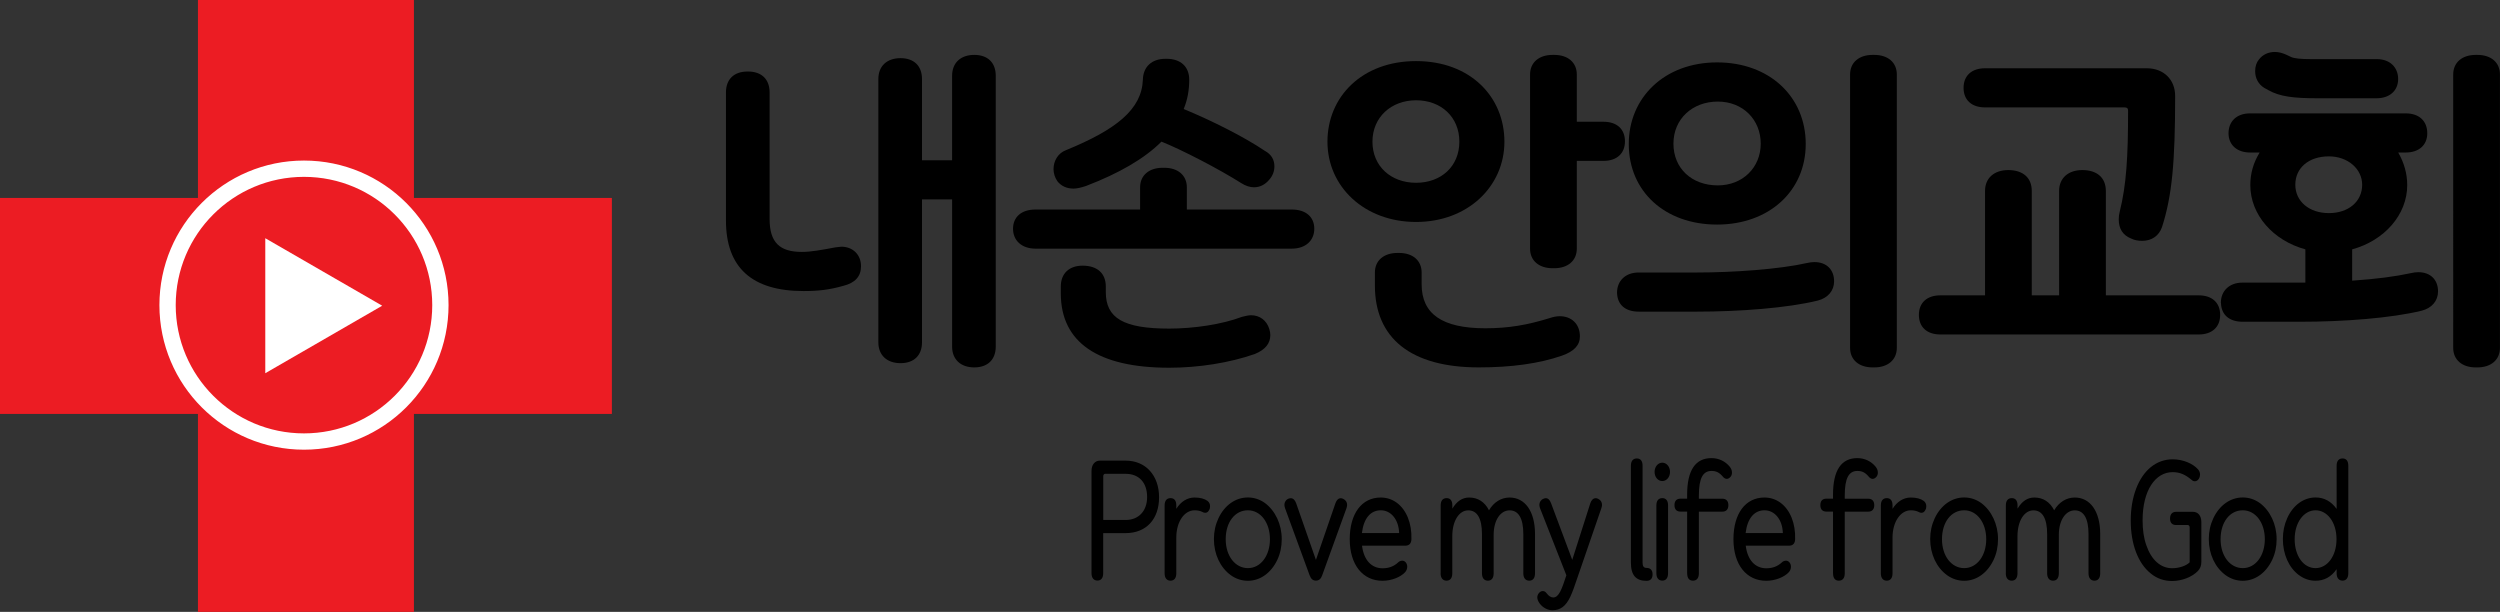 <?xml version="1.0" encoding="UTF-8"?>
<svg id="Layer_2" data-name="Layer 2" xmlns="http://www.w3.org/2000/svg" viewBox="0 0 459.98 112.58">
  <rect x="0" y="0" width="459.98" height="112.58" fill="#333333" stroke="none"/>
  <defs>
    <style>
      .cls-1 {
        fill: none;
        stroke: #fff;
        stroke-miterlimit: 10;
        stroke-width: 3px;
      }

      .cls-2 {
        fill: #ec1c23;
      }

      .cls-3 {
        fill: #fff;
      }
    </style>
  </defs>
  <g id="Combo">
    <g>
      <path d="m133.57,17c0-2.4,1.47-3.84,3.95-3.84h.13c2.49,0,3.95,1.44,3.95,3.84v23.29c0,4.32,1.85,6.06,5.93,6.06,1.72,0,3.63-.36,6.18-.84l1.08-.12c2.1,0,3.63,1.44,3.63,3.6,0,1.86-1.08,3.06-3.25,3.6-2.55.72-4.52.96-7.33.96-9.49,0-14.27-4.32-14.27-12.97v-23.59Zm41.61,46.76v-27.07h-5.54v26.29c0,2.4-1.47,3.84-3.95,3.84s-4.08-1.44-4.08-3.84V14.54c0-2.4,1.59-3.84,4.08-3.84s3.95,1.44,3.95,3.84v14.95h5.54v-15.55c0-2.4,1.59-3.84,4.08-3.84s3.95,1.44,3.95,3.84v49.82c0,2.4-1.47,3.84-3.95,3.84s-4.08-1.44-4.08-3.84Z"/>
      <path d="m190.53,38.55h19.24v-4.08c0-2.22,1.66-3.6,4.14-3.6h.32c2.49,0,4.14,1.38,4.14,3.6v4.08h19.31c2.61,0,4.14,1.38,4.14,3.54s-1.59,3.66-4.14,3.66h-47.15c-2.55,0-4.14-1.5-4.14-3.66s1.53-3.54,4.14-3.54Zm4.01-5.22c-.45-.66-.7-1.44-.7-2.22,0-1.5.83-2.94,2.29-3.48,9.24-3.78,13.95-7.5,14.15-12.97.06-2.4,1.66-3.84,4.14-3.84h.25c2.55,0,4.14,1.44,4.14,3.84,0,1.92-.32,3.72-1.02,5.4,5.1,2.1,11.09,5.1,14.91,7.68,1.21.66,1.78,1.62,1.78,2.88,0,.9-.32,1.74-.96,2.46-.76.9-1.72,1.38-2.8,1.38-.7,0-1.53-.24-2.36-.78-4.08-2.58-10.9-6.12-14.66-7.62-3.12,3.12-7.77,5.82-13.89,8.16-.89.3-1.66.48-2.29.48-1.27,0-2.29-.48-2.99-1.38Zm.64,19.39c0-2.4,1.53-3.84,4.01-3.84,2.74,0,4.27,1.44,4.27,3.84v1.02c0,4.8,3.25,6.72,11.66,6.72,4.52,0,9.75-.78,13.38-2.16.7-.18,1.27-.3,1.66-.3,1.59,0,2.87.9,3.38,2.52.13.42.19.78.19,1.14,0,1.56-.96,2.7-2.87,3.48-4.65,1.62-10.32,2.52-15.74,2.52-13.06,0-19.94-4.62-19.94-13.69v-1.26Z"/>
      <path d="m244.24,26.07c0-8.22,6.31-14.83,16.31-14.83s16.25,6.6,16.25,14.83-6.75,14.77-16.25,14.77-16.31-6.48-16.31-14.77Zm16.31,7.56c4.59,0,7.96-3,7.96-7.56s-3.38-7.62-7.96-7.62-8.03,3.12-8.03,7.62,3.38,7.56,8.03,7.56Zm-7.58,16.51c0-2.22,1.66-3.6,4.14-3.6h.32c2.49,0,4.14,1.38,4.14,3.6v2.16c0,5.46,3.76,8.1,11.72,8.1,4.27,0,7.71-.6,11.79-1.86.7-.24,1.34-.36,1.91-.36,2.1,0,3.7,1.38,3.7,3.72,0,1.62-1.08,2.76-3.31,3.54-4.14,1.44-9.24,2.16-15.29,2.16-12.55,0-19.12-5.4-19.12-15.07v-2.4Zm28.55-36.44c0-2.22,1.66-3.6,4.14-3.6h.32c2.49,0,4.14,1.38,4.14,3.6v8.7h4.91c2.49,0,3.95,1.38,3.95,3.6s-1.47,3.6-3.95,3.6h-4.91v16.15c0,2.22-1.66,3.6-4.14,3.6h-.32c-2.49,0-4.14-1.38-4.14-3.6V13.7Z"/>
      <path d="m301.46,50.14h10.64c6.82,0,15.29-.6,20.33-1.74.51-.12.96-.18,1.4-.18,2.23,0,3.63,1.38,3.63,3.54,0,1.74-1.15,3.06-2.99,3.54-5.61,1.38-14.4,2.04-22.3,2.04h-10.64c-2.49,0-3.95-1.26-4.01-3.48,0-2.22,1.59-3.72,3.95-3.72Zm-1.78-23.65c0-8.52,6.56-15.01,16.25-15.01s16.31,6.36,16.31,15.01-6.75,14.83-16.31,14.83-16.25-6.06-16.25-14.83Zm16.38,7.62c4.59,0,7.9-3.3,7.9-7.68s-3.25-7.74-7.9-7.74-8.16,3.18-8.16,7.74,3.38,7.68,8.16,7.68Zm24.34-20.41c0-2.22,1.66-3.6,4.14-3.6h.32c2.49,0,4.14,1.38,4.14,3.6v50.3c0,2.22-1.66,3.6-4.14,3.6h-.32c-2.49,0-4.14-1.38-4.14-3.6V13.7Z"/>
      <path d="m353.06,57.94c0-2.22,1.47-3.6,3.95-3.6h8.22v-19.21c0-2.4,1.72-3.84,4.27-3.84,2.74,0,4.33,1.44,4.33,3.84v19.21h5.03v-19.21c0-2.4,1.72-3.84,4.27-3.84,2.74,0,4.33,1.44,4.33,3.84v19.21h17.08c2.49,0,3.95,1.38,3.95,3.6s-1.47,3.6-3.95,3.6h-47.53c-2.49,0-3.95-1.38-3.95-3.6Zm12.17-45.38h29.76c3.06,0,5.22,2.04,5.22,5.1,0,12.19-.57,18.37-2.42,24.13-.57,1.62-1.91,2.52-3.63,2.52-.76,0-1.47-.12-2.04-.42-1.53-.6-2.29-1.8-2.29-3.54,0-.48.06-.96.19-1.44,1.21-4.86,1.53-9.97,1.53-18.55,0-.42-.19-.6-.64-.6h-25.68c-2.49,0-3.95-1.38-3.95-3.6s1.47-3.6,3.95-3.6Z"/>
      <path d="m408.62,55.72c0-2.22,1.59-3.72,3.95-3.72h11.6v-6.12c-5.93-1.62-10.13-6.36-10.13-11.82,0-2.16.57-4.14,1.72-6h-1.78c-2.36,0-3.95-1.38-3.95-3.54s1.47-3.66,3.95-3.66h28.67c2.49,0,3.95,1.44,3.95,3.66s-1.59,3.54-3.95,3.54h-1.4c1.08,1.86,1.66,3.9,1.66,6,0,5.46-4.21,10.2-10.13,11.82v5.76c4.46-.3,8.03-.78,10.77-1.38.51-.12.96-.18,1.4-.18,2.23,0,3.63,1.38,3.63,3.54,0,1.74-1.15,3.06-2.99,3.54-5.61,1.38-14.4,2.04-22.3,2.04h-10.64c-2.49,0-3.95-1.26-4.01-3.48Zm7.01-44.78c.7-.9,1.72-1.38,2.93-1.38.7,0,1.34.18,2.04.48l.89.42c.57.3,1.85.42,3.82.42h12.04c2.36,0,3.89,1.5,3.89,3.66s-1.59,3.54-3.95,3.54h-10.96c-4.27,0-6.88-.3-8.98-1.5l-.76-.42c-1.08-.66-1.66-1.8-1.66-3.06,0-.9.25-1.62.7-2.16Zm12.87,28.27c3.57,0,6.12-2.1,6.12-5.22,0-2.88-2.61-5.22-6.12-5.22-3.76,0-6.18,2.16-6.18,5.22s2.55,5.22,6.18,5.22Zm22.87-25.51c0-2.22,1.66-3.6,4.14-3.6h.32c2.49,0,4.14,1.38,4.14,3.6v50.3c0,2.22-1.66,3.6-4.14,3.6h-.32c-2.49,0-4.14-1.38-4.14-3.6V13.7Z"/>
    </g>
    <g>
      <path d="m200.83,105.48v-18.84c0-1.16.64-1.89,1.55-1.89h4.72c3.73,0,6.16,2.76,6.16,6.75s-2.33,6.59-6.16,6.59h-4.12v7.38c0,.86-.38,1.35-1.06,1.35s-1.09-.49-1.09-1.35Zm6.28-9.81c2.39,0,3.95-1.65,3.95-4.22,0-2.7-1.53-4.27-3.95-4.27h-3.79c-.18,0-.33.19-.33.41v8.08h4.12Z"/>
      <path d="m214.28,105.48v-12.48c0-.86.38-1.35,1.09-1.35s1.06.49,1.06,1.35v.62c.82-1.32,2.02-2.08,3.35-2.08,1.04,0,1.84.22,2.39.62.31.24.47.57.47.97,0,.27-.04.49-.16.68-.16.35-.4.54-.73.54-.18,0-.35-.05-.53-.16-.38-.19-.84-.3-1.42-.3-1.86,0-3.37,2.05-3.37,5.03v6.57c0,.86-.38,1.35-1.06,1.35s-1.09-.49-1.09-1.35Z"/>
      <path d="m226.45,105.83c-1.93-1.41-3.1-3.86-3.1-6.65,0-1.38.29-2.67.84-3.84,1.13-2.38,3.13-3.81,5.41-3.81,1.13,0,2.2.35,3.15,1.03,1.88,1.41,3.08,3.89,3.08,6.62,0,1.41-.27,2.68-.82,3.84-1.13,2.38-3.13,3.84-5.41,3.84-1.13,0-2.2-.35-3.15-1.03Zm3.15-1.3c2.37,0,4.06-2.3,4.06-5.32s-1.69-5.32-4.06-5.32-4.08,2.16-4.08,5.32,1.8,5.32,4.08,5.32Z"/>
      <path d="m240.98,105.91l-4.55-12.43c-.07-.24-.11-.43-.11-.57,0-.67.49-1.24,1.18-1.24.42,0,.75.3.98.92l3.64,10.43,3.59-10.43c.22-.62.55-.92,1-.92.11,0,.24.03.42.11.49.24.73.62.73,1.13,0,.14-.04.32-.11.57l-4.5,12.43c-.22.62-.6.92-1.13.92s-.91-.3-1.13-.92Z"/>
      <path d="m248.34,99.21c0-4.73,2.22-7.67,5.7-7.67,1.09,0,2.08.32,2.97.97,1.77,1.32,2.77,3.78,2.68,6.7-.02.76-.4,1.19-1.11,1.19h-7.98c.33,2.67,1.75,4.16,3.79,4.16,1.13,0,2.06-.35,2.82-1.05.24-.24.51-.35.8-.35.24,0,.47.11.64.32s.27.49.27.78c0,.38-.13.73-.4,1.03-.82.89-2.48,1.57-4.15,1.57-3.61,0-6.03-2.92-6.03-7.65Zm9.09-1.13c-.07-2.46-1.49-4.19-3.37-4.19s-3.15,1.46-3.48,4.19h6.85Z"/>
      <path d="m265.07,105.48v-12.48c0-.86.38-1.35,1.09-1.35s1.06.49,1.06,1.35v.59c.82-1.38,1.84-2.05,3.1-2.05,1.6,0,2.86.81,3.64,2.35.89-1.51,2.26-2.35,3.79-2.35,2.82,0,4.66,2.51,4.68,6.65v7.3c0,.86-.38,1.35-1.06,1.35s-1.09-.49-1.09-1.35v-7.21c0-2.95-.91-4.38-2.53-4.38s-2.93,1.73-2.93,4.51v7.08c0,.86-.38,1.35-1.06,1.35s-1.09-.49-1.09-1.35v-7.21c0-2.95-.91-4.38-2.53-4.38s-2.93,1.84-2.93,4.78v6.81c0,.86-.38,1.35-1.06,1.35s-1.09-.49-1.09-1.35Z"/>
      <path d="m283.25,110.99c-.27-.4-.4-.76-.4-1.08,0-.24.09-.51.27-.76.22-.27.47-.4.73-.4.29,0,.51.13.71.4.38.51.8.78,1.22.78,1.04,0,1.57-1.49,2.42-4.08l-4.86-12.38c-.07-.24-.11-.43-.11-.57,0-.51.29-.95.75-1.13.18-.08.31-.11.42-.11.42,0,.75.3.98.92l3.9,10.43,3.33-10.43c.18-.57.55-.92,1-.92.11,0,.24.03.42.11.49.24.73.62.73,1.13,0,.14-.04.32-.11.57l-4.44,12.89c-.47,1.43-.89,2.59-1.31,3.49-.82,1.7-1.82,2.43-3.26,2.43-.86,0-1.8-.46-2.39-1.3Z"/>
      <path d="m300.07,103.48v-17.78c0-.86.38-1.35,1.09-1.35s1.06.49,1.06,1.35v17.84c0,.65.22.95.73.95.71,0,1.11.41,1.11,1.19s-.4,1.19-1.11,1.19c-1.95,0-2.88-1.03-2.88-3.38Z"/>
      <path d="m305.85,85.13c.8,0,1.42.76,1.42,1.7s-.62,1.68-1.42,1.68-1.42-.73-1.42-1.68.62-1.7,1.42-1.7Zm-1.09,20.35v-12.48c0-.86.38-1.35,1.09-1.35s1.06.49,1.06,1.35v12.48c0,.86-.38,1.35-1.06,1.35s-1.09-.49-1.09-1.35Z"/>
      <path d="m310.42,105.48v-11.35h-1.22c-.71,0-1.11-.4-1.11-1.19s.4-1.19,1.11-1.19h1.22v-.73c0-4.57,1.57-6.73,4.48-6.73,1.35,0,2.55.59,3.35,1.57.29.35.42.7.42,1.11,0,.3-.09.54-.24.73-.22.27-.47.41-.71.41-.27,0-.51-.14-.73-.41-.64-.76-1.22-1.05-2.08-1.05-1.57,0-2.33,1.3-2.33,4.54v.57h4.32c.71,0,1.11.43,1.11,1.19s-.4,1.19-1.11,1.19h-4.32v11.35c0,.86-.38,1.35-1.09,1.35s-1.06-.49-1.06-1.35Z"/>
      <path d="m318.94,99.21c0-4.73,2.22-7.67,5.7-7.67,1.09,0,2.08.32,2.97.97,1.77,1.32,2.77,3.78,2.68,6.7-.02.76-.4,1.19-1.11,1.19h-7.98c.33,2.67,1.75,4.16,3.79,4.16,1.13,0,2.06-.35,2.82-1.05.24-.24.51-.35.8-.35.24,0,.47.11.64.32s.27.49.27.78c0,.38-.13.73-.4,1.03-.82.89-2.48,1.57-4.15,1.57-3.61,0-6.03-2.92-6.03-7.65Zm9.09-1.13c-.07-2.46-1.49-4.19-3.37-4.19s-3.15,1.46-3.48,4.19h6.85Z"/>
      <path d="m337.26,105.48v-11.35h-1.22c-.71,0-1.11-.4-1.11-1.19s.4-1.19,1.11-1.19h1.22v-.73c0-4.57,1.57-6.73,4.48-6.73,1.35,0,2.55.59,3.35,1.57.29.35.42.7.42,1.11,0,.3-.09.54-.24.73-.22.27-.47.41-.71.41-.27,0-.51-.14-.73-.41-.64-.76-1.22-1.05-2.08-1.05-1.57,0-2.33,1.3-2.33,4.54v.57h4.32c.71,0,1.11.43,1.11,1.19s-.4,1.19-1.11,1.19h-4.32v11.35c0,.86-.38,1.35-1.09,1.35s-1.06-.49-1.06-1.35Z"/>
      <path d="m346.06,105.48v-12.48c0-.86.38-1.35,1.09-1.35s1.06.49,1.06,1.35v.62c.82-1.32,2.02-2.08,3.35-2.08,1.04,0,1.84.22,2.39.62.31.24.47.57.47.97,0,.27-.04.49-.16.68-.16.35-.4.54-.73.54-.18,0-.35-.05-.53-.16-.38-.19-.84-.3-1.42-.3-1.86,0-3.37,2.05-3.37,5.03v6.57c0,.86-.38,1.35-1.06,1.35s-1.09-.49-1.09-1.35Z"/>
      <path d="m358.24,105.83c-1.93-1.41-3.1-3.86-3.1-6.65,0-1.38.29-2.67.84-3.84,1.13-2.38,3.13-3.81,5.41-3.81,1.13,0,2.2.35,3.15,1.03,1.88,1.41,3.08,3.89,3.08,6.62,0,1.41-.27,2.68-.82,3.84-1.13,2.38-3.13,3.84-5.41,3.84-1.13,0-2.2-.35-3.15-1.03Zm3.15-1.3c2.37,0,4.06-2.3,4.06-5.32s-1.69-5.32-4.06-5.32-4.08,2.16-4.08,5.32,1.8,5.32,4.08,5.32Z"/>
      <path d="m369.06,105.48v-12.48c0-.86.38-1.35,1.09-1.35s1.06.49,1.06,1.35v.59c.82-1.38,1.84-2.05,3.1-2.05,1.6,0,2.86.81,3.64,2.35.89-1.51,2.26-2.35,3.79-2.35,2.82,0,4.66,2.51,4.68,6.65v7.3c0,.86-.38,1.35-1.06,1.35s-1.09-.49-1.09-1.35v-7.21c0-2.95-.91-4.38-2.53-4.38s-2.93,1.73-2.93,4.51v7.08c0,.86-.38,1.35-1.06,1.35s-1.09-.49-1.09-1.35v-7.21c0-2.95-.91-4.38-2.53-4.38s-2.93,1.84-2.93,4.78v6.81c0,.86-.38,1.35-1.06,1.35s-1.09-.49-1.09-1.35Z"/>
      <path d="m395.68,105.48c-2.31-1.87-3.64-5.38-3.64-9.7,0-2.16.33-4.11.98-5.84,1.31-3.46,3.75-5.43,6.74-5.43,1.88,0,3.7.76,4.68,1.87.24.3.35.59.35.95,0,.24-.07.51-.22.76-.2.3-.44.46-.73.46-.22,0-.42-.08-.62-.27-1.13-.95-2.15-1.41-3.46-1.41-3.19,0-5.54,3.35-5.54,8.86,0,1.76.22,3.3.69,4.6.91,2.67,2.62,4.22,4.75,4.22,1.24,0,2.57-.43,3.22-1.08v-6.46c0-.22-.16-.41-.33-.41h-2.17c-.71,0-1.11-.4-1.11-1.19s.4-1.24,1.11-1.24h3.1c.95,0,1.55.73,1.55,1.89v7.3c0,.76-.22,1.27-.67,1.73-1.06,1.08-2.91,1.81-4.7,1.81-1.51,0-2.84-.46-3.97-1.41Z"/>
      <path d="m409.5,105.83c-1.93-1.41-3.1-3.86-3.1-6.65,0-1.38.29-2.67.84-3.84,1.13-2.38,3.13-3.81,5.41-3.81,1.13,0,2.2.35,3.15,1.03,1.88,1.41,3.08,3.89,3.08,6.62,0,1.41-.27,2.68-.82,3.84-1.13,2.38-3.13,3.84-5.41,3.84-1.13,0-2.2-.35-3.15-1.03Zm3.15-1.3c2.37,0,4.06-2.3,4.06-5.32s-1.69-5.32-4.06-5.32-4.08,2.16-4.08,5.32,1.8,5.32,4.08,5.32Z"/>
      <path d="m423,105.83c-1.86-1.38-2.97-3.84-2.97-6.65,0-1.41.27-2.67.8-3.84,1.06-2.38,3.02-3.81,5.21-3.81,1.57,0,2.88.7,3.88,2.11v-7.94c0-.86.38-1.35,1.09-1.35s1.06.49,1.06,1.35v19.78c0,.86-.38,1.35-1.06,1.35s-1.09-.49-1.09-1.35v-.76c-1,1.43-2.28,2.13-3.88,2.13-1.11,0-2.13-.35-3.04-1.03Zm3.04-1.3c2.15,0,3.86-2.19,3.86-5.32s-1.71-5.32-3.86-5.32-3.84,2.24-3.84,5.32,1.62,5.32,3.84,5.32Z"/>
    </g>
  </g>
  <g id="ver0.1">
    <rect class="cls-2" x="36.42" y="0" width="39.74" height="112.58" transform="translate(0 112.58) rotate(-90)"/>
    <rect class="cls-2" x="36.42" width="39.74" height="112.58"/>
    <circle class="cls-1" cx="55.93" cy="56.14" r="25.1"/>
    <polygon class="cls-3" points="70.32 56.25 48.81 43.83 48.81 68.67 70.32 56.25"/>
  </g>
</svg>